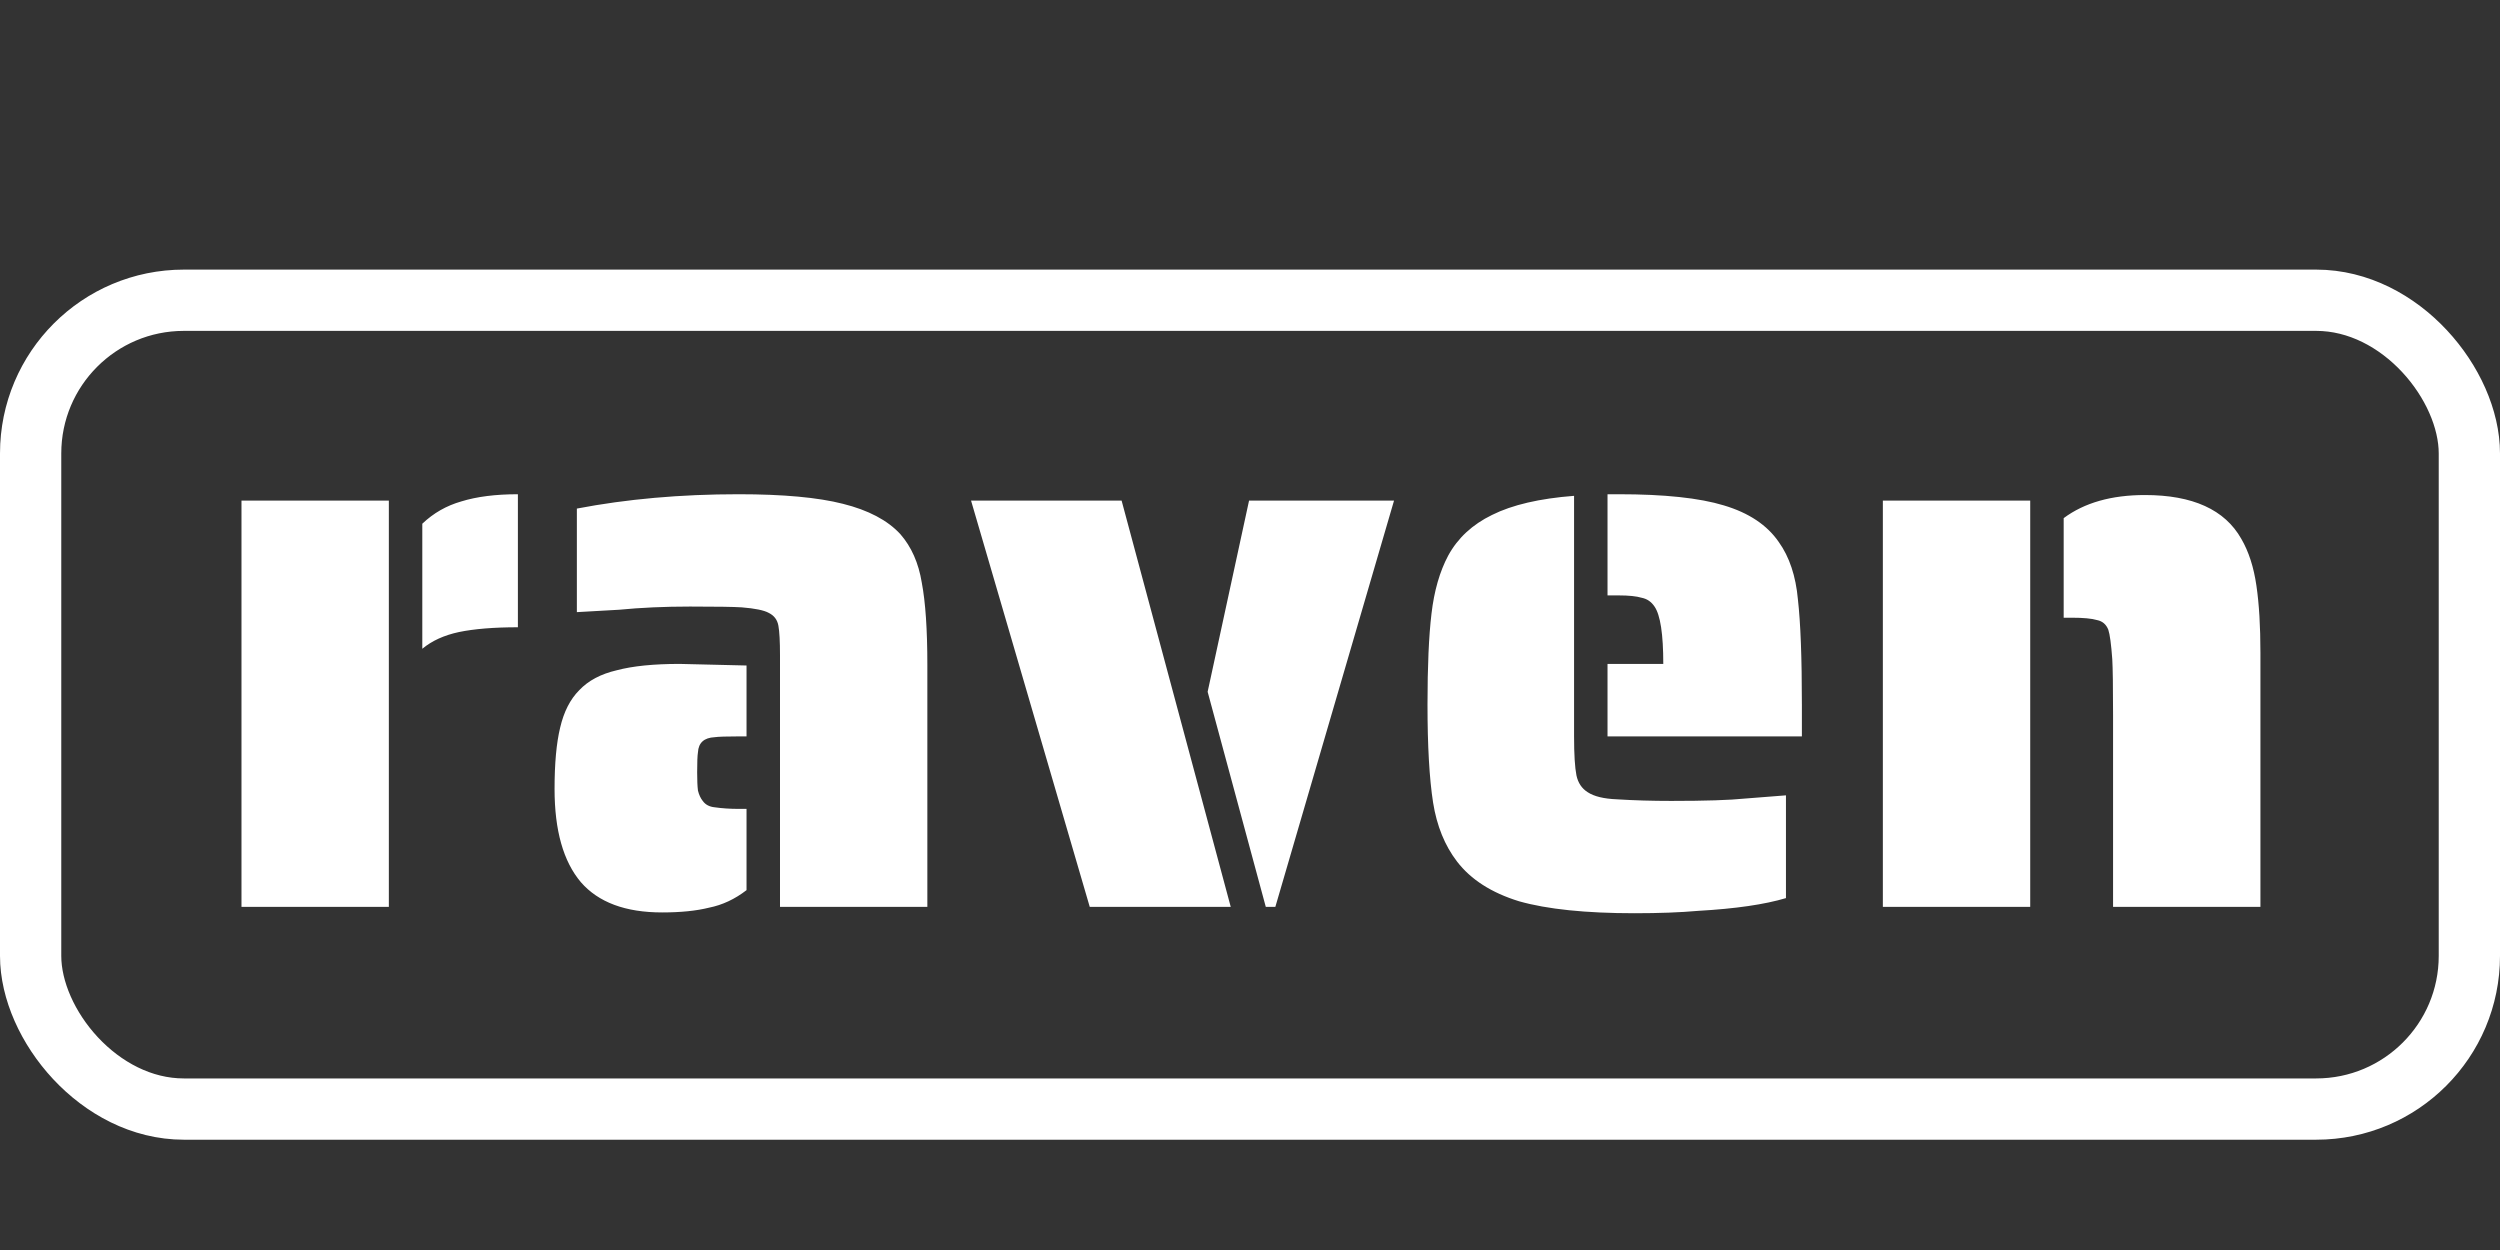 <svg width="204" height="102" viewBox="0 0 204 102" fill="none" xmlns="http://www.w3.org/2000/svg">
<rect x="0" y="0" width="204" height="102" fill="#333333" stroke="none"/>
<rect x="2.5" y="24.5" width="199" height="66" rx="12.5" stroke="white" stroke-width="5"/>
<path d="M34.46 42.735C35.37 41.868 36.432 41.262 37.645 40.915C38.902 40.525 40.44 40.33 42.26 40.33V51.185C40.31 51.185 38.707 51.315 37.45 51.575C36.237 51.835 35.24 52.29 34.46 52.94V42.735ZM19.705 40.85H31.73V74H19.705V40.85ZM63.648 53.46C63.648 52.333 63.604 51.532 63.517 51.055C63.431 50.578 63.171 50.232 62.737 50.015C62.347 49.798 61.611 49.647 60.528 49.56C59.877 49.517 58.469 49.495 56.303 49.495C54.222 49.495 52.294 49.582 50.517 49.755L47.072 49.95V41.5C51.146 40.72 55.544 40.33 60.267 40.33C63.907 40.33 66.746 40.59 68.782 41.11C70.862 41.63 72.422 42.453 73.463 43.58C74.373 44.62 74.957 45.942 75.218 47.545C75.521 49.148 75.672 51.38 75.672 54.24V74H63.648V53.46ZM54.028 74.455C51.038 74.455 48.828 73.632 47.398 71.985C45.968 70.295 45.252 67.76 45.252 64.38C45.252 62.3 45.404 60.632 45.708 59.375C46.011 58.075 46.531 57.057 47.267 56.32C48.004 55.54 49.023 54.998 50.322 54.695C51.623 54.348 53.334 54.175 55.458 54.175L60.917 54.305V60.09H60.267C59.271 60.09 58.621 60.112 58.318 60.155C57.451 60.198 56.996 60.61 56.953 61.39C56.909 61.65 56.888 62.192 56.888 63.015C56.888 63.665 56.909 64.163 56.953 64.51C57.039 64.857 57.169 65.138 57.343 65.355C57.559 65.658 57.884 65.832 58.318 65.875C58.924 65.962 59.574 66.005 60.267 66.005H60.917V72.635C59.964 73.372 58.946 73.848 57.862 74.065C56.822 74.325 55.544 74.455 54.028 74.455ZM79.238 40.85H91.523L100.428 74H88.923L79.238 40.85ZM98.543 56.45L101.923 40.85H113.753L104.068 74H103.288L98.543 56.45ZM131.174 54.175H135.724C135.724 51.748 135.486 50.188 135.009 49.495C134.749 49.105 134.402 48.867 133.969 48.78C133.536 48.65 132.907 48.585 132.084 48.585H131.174V40.33H132.084C135.811 40.33 138.671 40.633 140.664 41.24C142.701 41.847 144.196 42.843 145.149 44.23C146.016 45.443 146.536 47.003 146.709 48.91C146.926 50.817 147.034 53.677 147.034 57.49V60.09H131.174V54.175ZM133.384 74.52C129.397 74.52 126.256 74.195 123.959 73.545C121.706 72.852 120.016 71.768 118.889 70.295C117.892 68.995 117.242 67.392 116.939 65.485C116.636 63.535 116.484 60.87 116.484 57.49C116.484 54.37 116.592 51.9 116.809 50.08C117.026 48.217 117.481 46.635 118.174 45.335C118.954 43.905 120.146 42.8 121.749 42.02C123.396 41.197 125.627 40.677 128.444 40.46V60.09C128.444 61.563 128.509 62.625 128.639 63.275C128.769 63.882 129.072 64.337 129.549 64.64C130.069 64.987 130.871 65.182 131.954 65.225C133.341 65.312 134.814 65.355 136.374 65.355C139.147 65.355 141.162 65.29 142.419 65.16L145.734 64.9V73.285C144.001 73.805 141.617 74.152 138.584 74.325C137.111 74.455 135.377 74.52 133.384 74.52ZM172.426 58.335C172.426 56.038 172.404 54.522 172.361 53.785C172.274 52.572 172.166 51.77 172.036 51.38C171.862 50.947 171.559 50.687 171.126 50.6C170.692 50.47 169.999 50.405 169.046 50.405H168.396V42.28C170.086 41.023 172.296 40.395 175.026 40.395C178.926 40.395 181.547 41.587 182.891 43.97C183.497 45.01 183.909 46.288 184.126 47.805C184.342 49.278 184.451 51.098 184.451 53.265V74H172.426V58.335ZM153.641 40.85H165.666V74H153.641V40.85Z" fill="white"/>
</svg>
